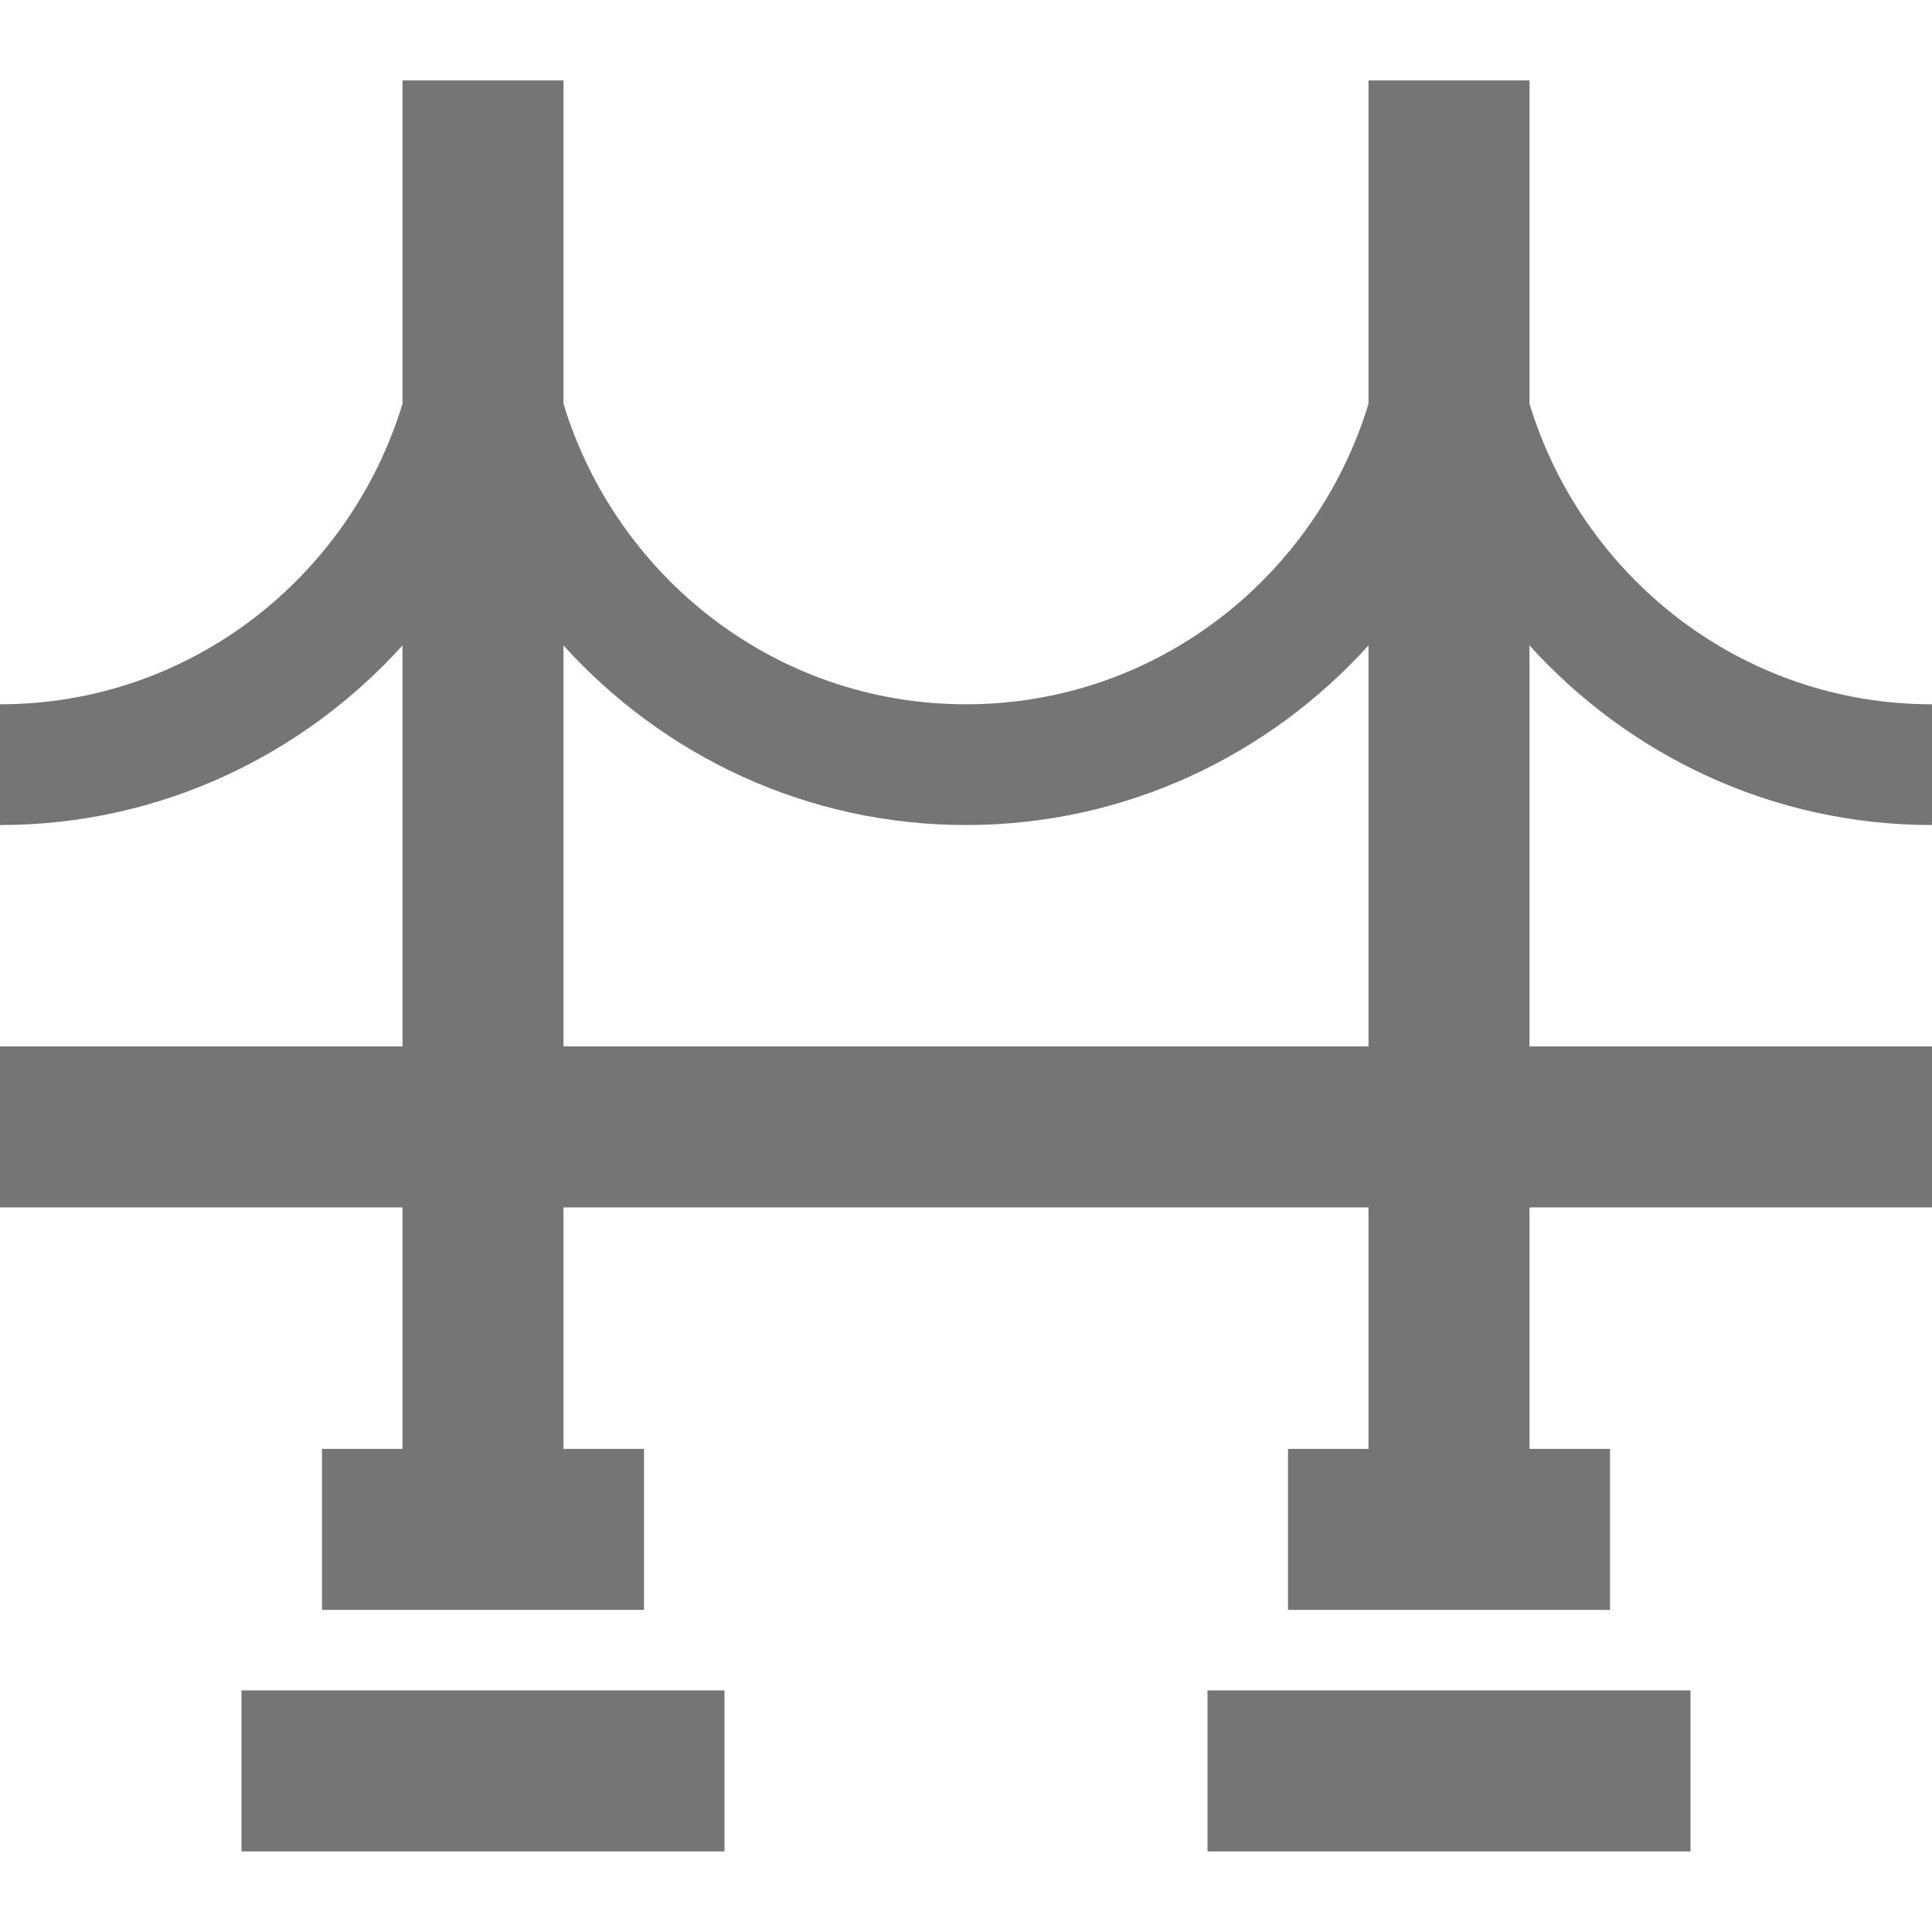 <?xml version="1.0" encoding="iso-8859-1"?>
<!-- Generator: Adobe Illustrator 16.0.0, SVG Export Plug-In . SVG Version: 6.00 Build 0)  -->
<!DOCTYPE svg PUBLIC "-//W3C//DTD SVG 1.1//EN" "http://www.w3.org/Graphics/SVG/1.1/DTD/svg11.dtd">
<svg version="1.1" xmlns="http://www.w3.org/2000/svg" xmlns:xlink="http://www.w3.org/1999/xlink" x="0px" y="0px" width="24px"
	 height="24px" viewBox="0 0 24 24" style="enable-background:new 0 0 24 24;" xml:space="preserve">
<g id="Frame_-_24px">
	<rect x="0" style="fill:none;" width="24" height="24.001"/>
</g>
<g id="Line_Icons">
	<g>
		<path style="fill:#757575;" d="M24,10.249v-1.5c-2.364,0-4.345-1.581-5-3.733V0.999h-2v4.017c-0.655,2.152-2.636,3.733-5,3.733
			c-2.364,0-4.345-1.581-5-3.733V0.999H5v4.017C4.344,7.168,2.363,8.749,0,8.749v1.5c1.983,0,3.764-0.865,5-2.231v4.981H0v2h5v3H4v2
			h4v-2H7v-3h10v3h-1v2h4v-2h-1v-3h5v-2h-5V8.018C20.236,9.384,22.016,10.249,24,10.249z M7,12.999V8.018
			c1.236,1.367,3.017,2.231,5,2.231s3.764-0.865,5-2.231v4.981H7z"/>
		<rect x="3" y="20.999" style="fill:#757575;" width="6" height="2"/>
		<rect x="15" y="20.999" style="fill:#757575;" width="6" height="2"/>
	</g>
</g>
</svg>
